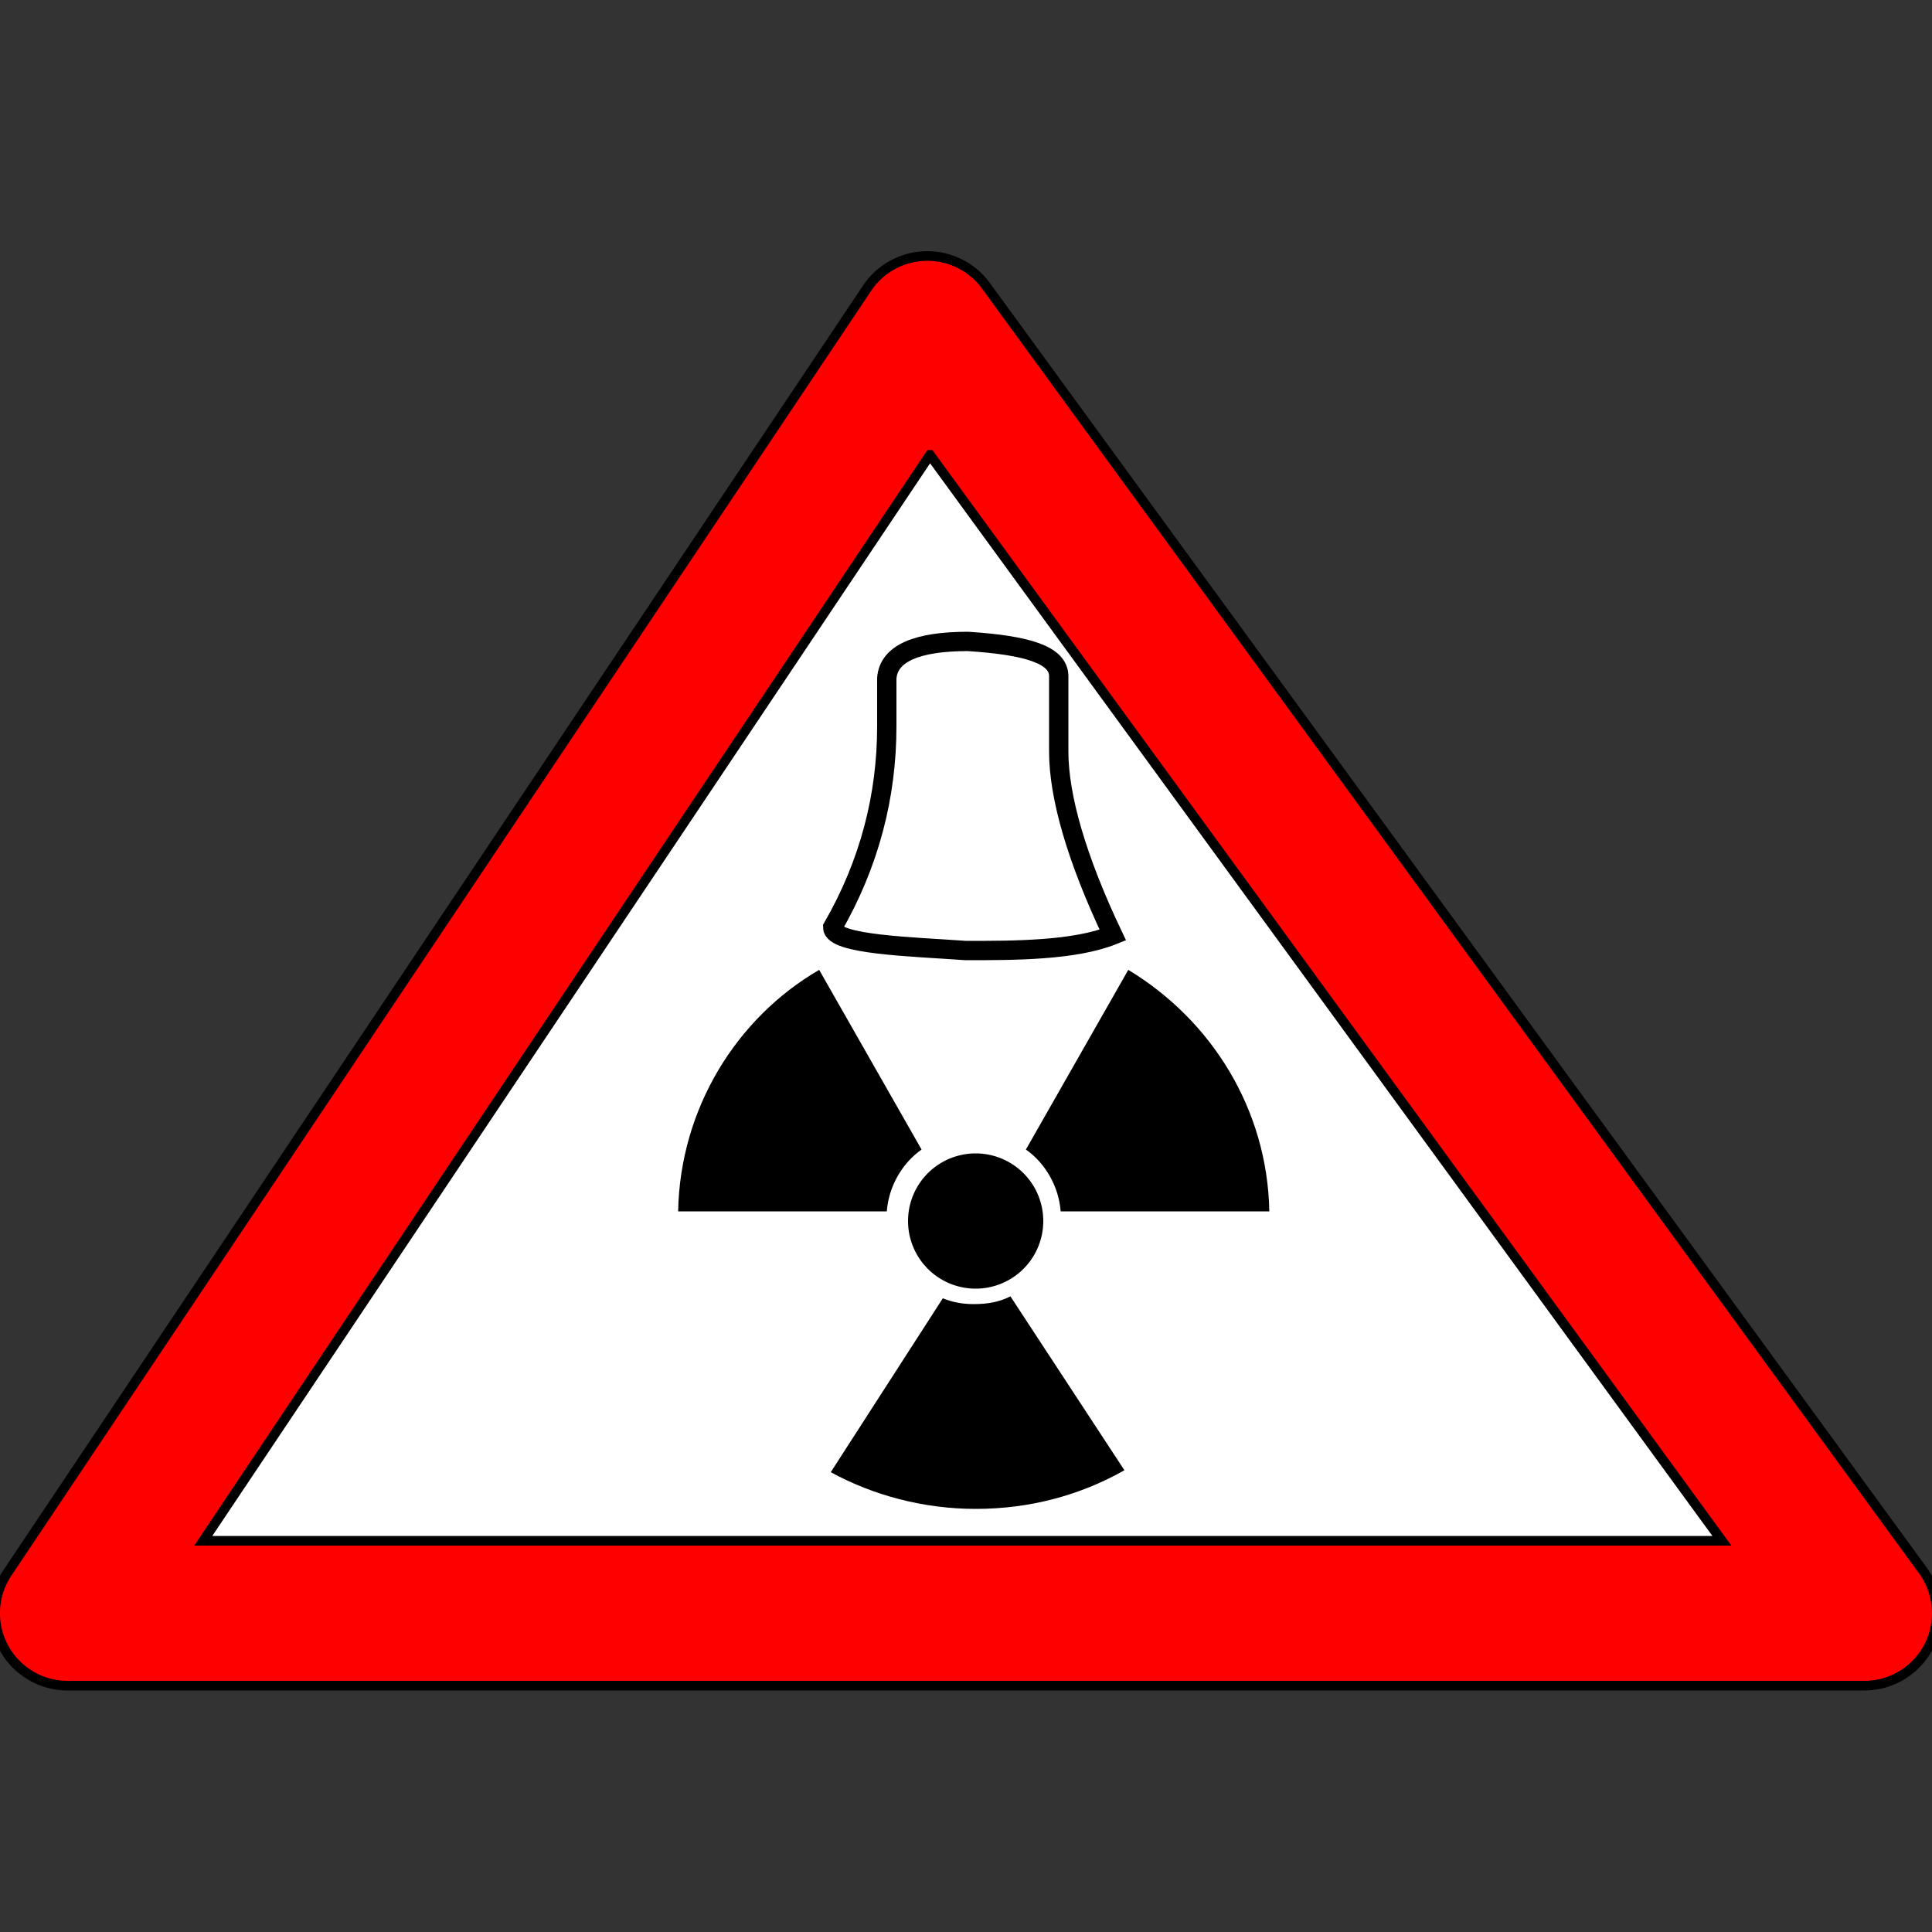 <svg xmlns="http://www.w3.org/2000/svg" viewBox="0 0 100 100">
  <rect x="0" y="0" width="100" height="100" fill="#333333" stroke="none"/>
  <path stroke="#000" stroke-width=".5" fill="#F00" d="m 48.152,13.254 a 3.75,3.75 0 0 0 -3.27,1.66 l -44.5,66.5 A 3.75,3.75 0 0 0 3.5,87.25 l 93,0 a 3.75,3.75 0 0 0 3.029,-5.959 l -48.5,-66.5 a 3.75,3.75 0 0 0 -2.877,-1.537 z"/>
  <path stroke="#000" stroke-width=".5" fill="#FFF" d="M 48.133,23.545 89.125,79.75 l -78.604,0 37.611,-56.205 z"/>
  <path style="fill:none;stroke:#000000;" d="M50.1,33.2c3.1,0.2,4.7,0.7,4.7,1.8v3.9c0,2.3,0.9,5.5,2.8,9.5c-2,0.8-5.1,0.8-7.6,0.8
		c-2.8-0.2-6.9-0.3-6.9-1.2c1.9-3.3,2.8-6.8,2.8-10.4v-2.5C46,33.8,47.5,33.2,50.1,33.2z"/>
  <!-- <ellipse cx="50.5" cy="63.2" rx="3.5" ry="3.5"/> -->
  <path d="M47,63.2a3.5,3.5 0 1,0 7,0a3.5,3.5 0 1,0 -7,0"/>
  <path d="M58.4,50.2l-5.3,9.3c1,0.7,1.7,1.9,1.8,3.2h10.8C65.6,57.4,62.7,52.8,58.4,50.2z M35.1,62.7h10.8c0.1-1.3,0.8-2.5,1.8-3.2
			l-5.3-9.3C38.1,52.7,35.2,57.4,35.1,62.7z M52.3,67.1c-0.6,0.3-1.2,0.4-1.9,0.4c-0.6,0-1.1-0.1-1.6-0.3l-5.8,9
			c2.2,1.2,4.8,1.9,7.5,1.9c2.8,0,5.4-0.7,7.7-2L52.3,67.1z"/>
</svg>
